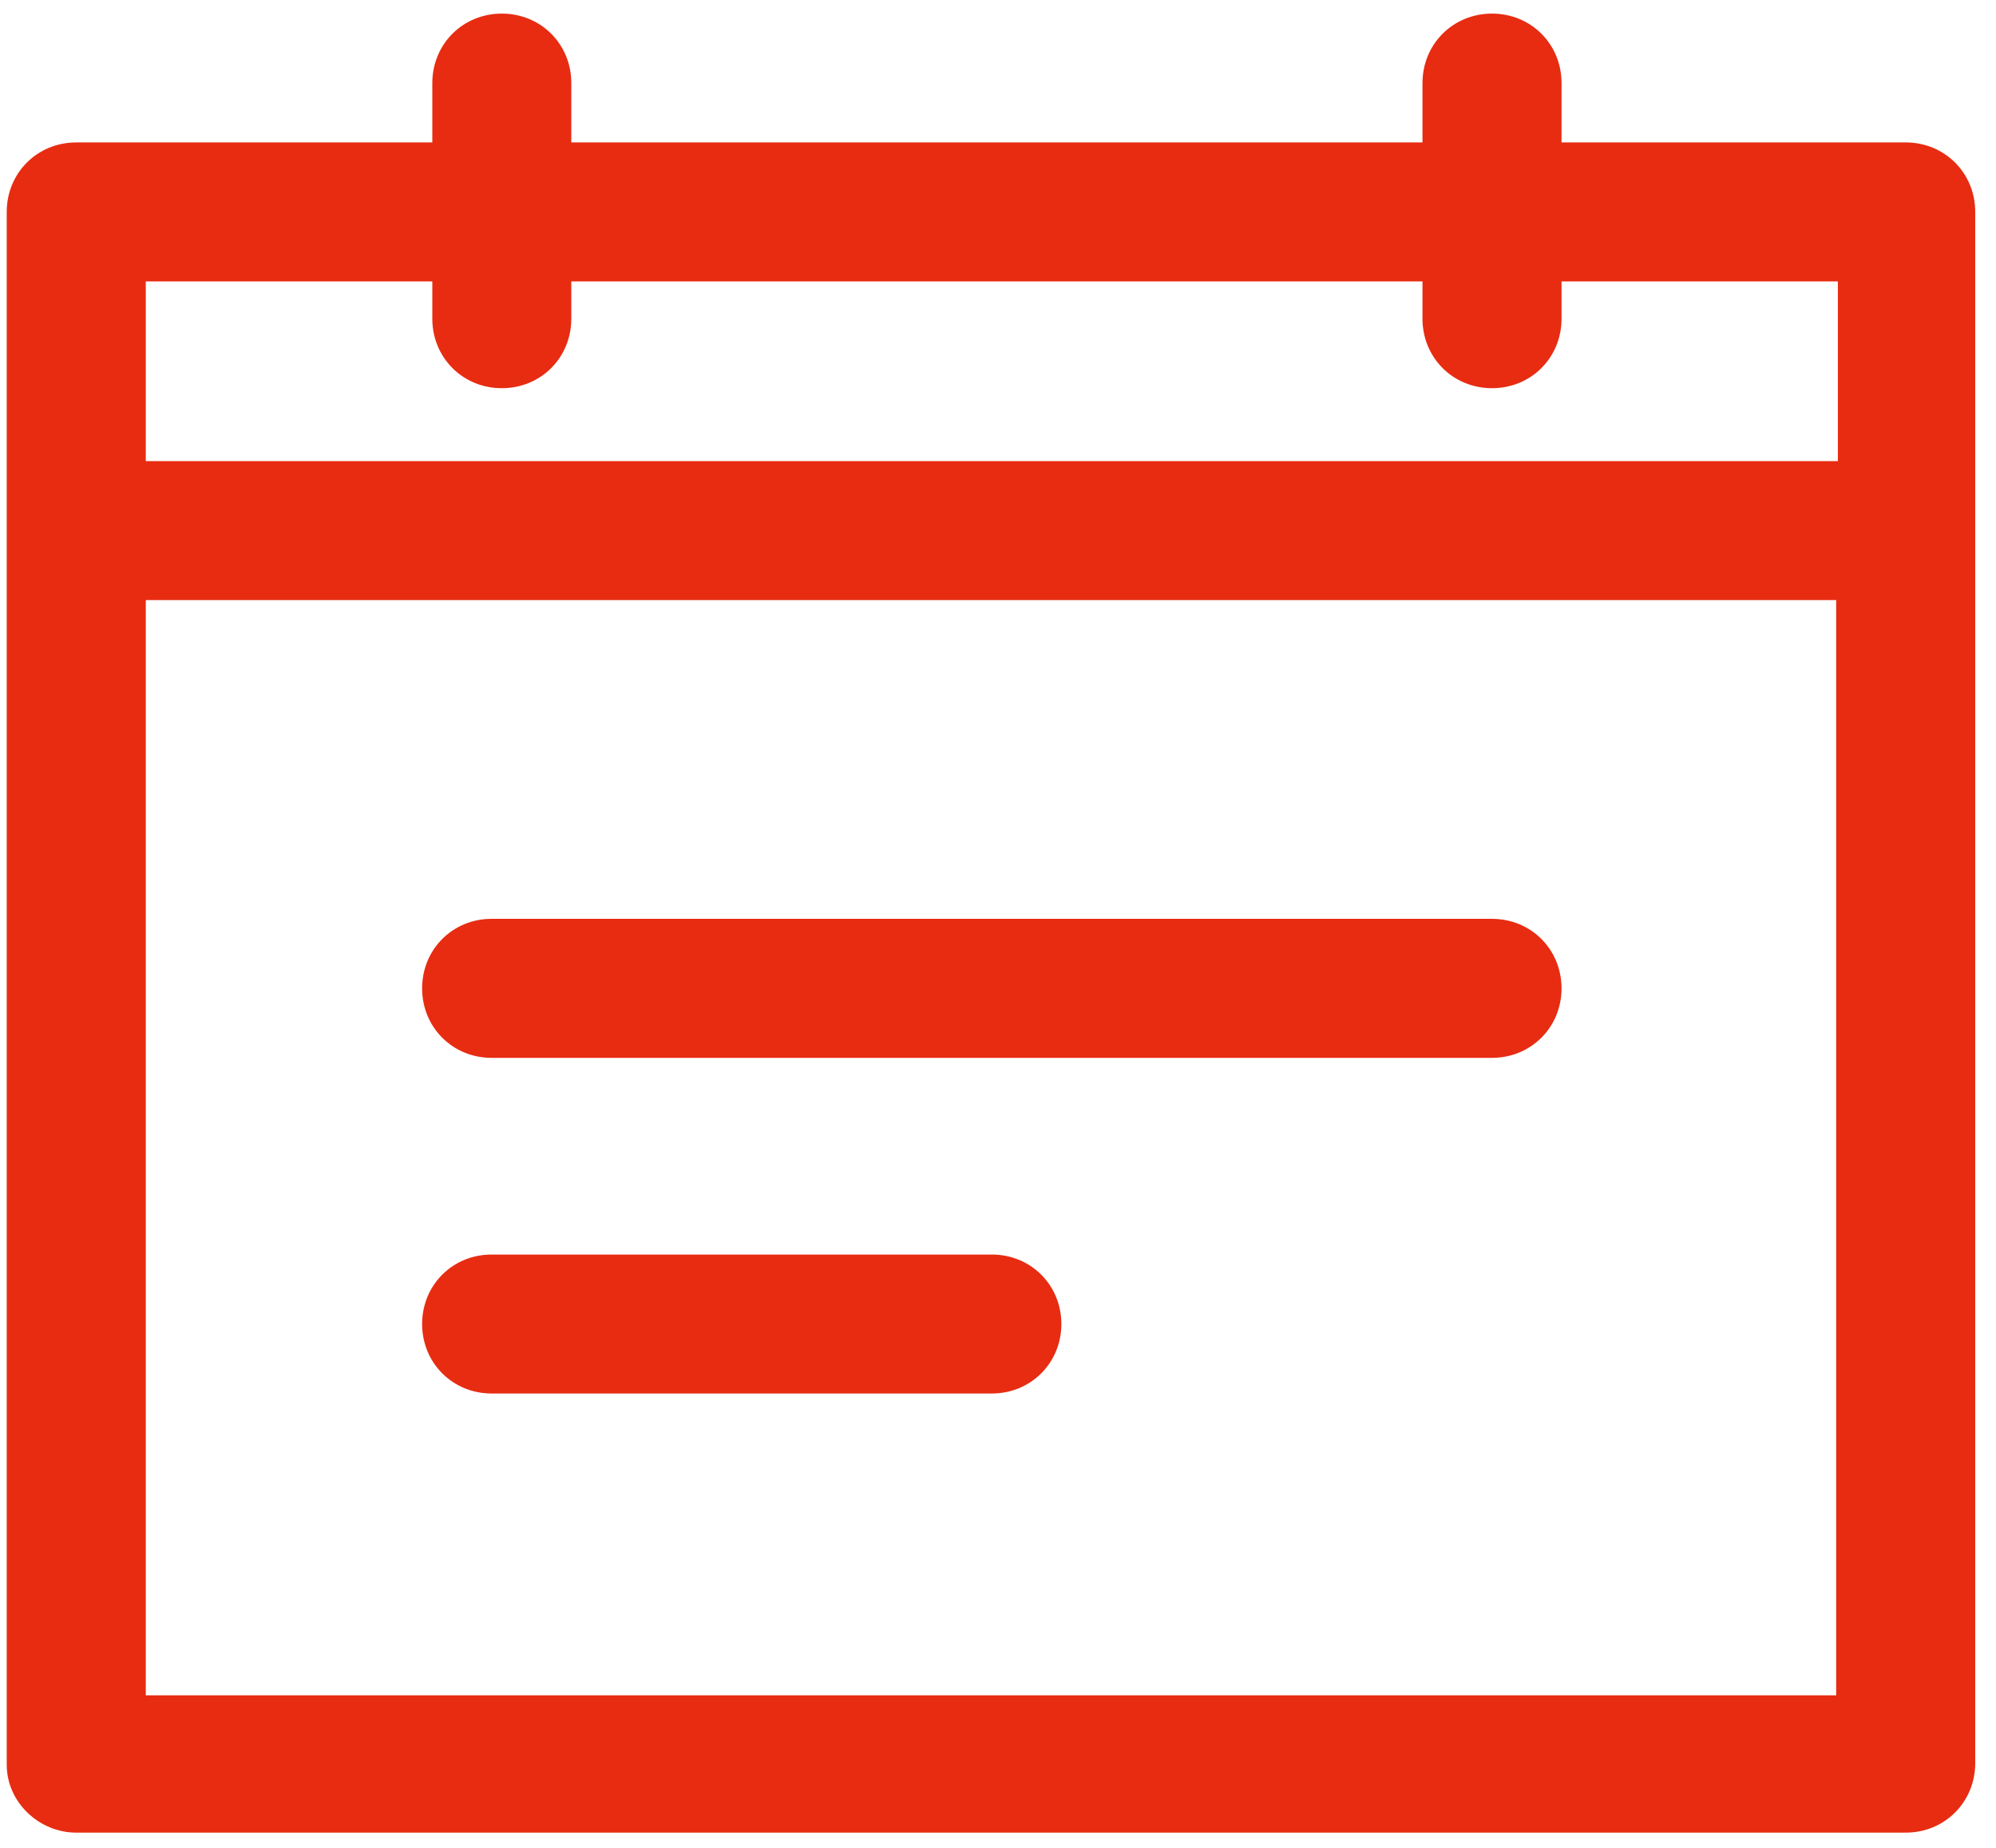 <svg width="27" height="25" viewBox="0 0 27 25" fill="none" xmlns="http://www.w3.org/2000/svg">
<g clip-path="url(#clip0_671_18628)">
<path d="M1.031 24.794H25.779C26.306 24.794 26.719 24.381 26.719 23.853V2.867C26.719 2.34 26.306 1.927 25.779 1.927H21.123V1.124C21.123 0.596 20.71 0.184 20.183 0.184C19.655 0.184 19.242 0.596 19.242 1.124V1.927H7.728V1.124C7.728 0.596 7.316 0.184 6.788 0.184C6.261 0.184 5.848 0.596 5.848 1.124V1.927H1.031C0.504 1.927 0.091 2.34 0.091 2.867V23.876C0.091 24.381 0.527 24.794 1.031 24.794ZM1.972 3.807H5.848V4.312C5.848 4.84 6.261 5.252 6.788 5.252C7.316 5.252 7.728 4.84 7.728 4.312V3.807H19.242V4.312C19.242 4.84 19.655 5.252 20.183 5.252C20.71 5.252 21.123 4.84 21.123 4.312V3.807H24.861V6.239H1.972V3.807ZM1.972 8.119H24.838V22.936H1.972V8.119Z" fill="#E72C12"/>
<path d="M20.182 12.431H6.65C6.123 12.431 5.71 12.844 5.71 13.372C5.71 13.899 6.123 14.312 6.65 14.312H20.182C20.71 14.312 21.123 13.899 21.123 13.372C21.123 12.844 20.71 12.431 20.182 12.431Z" fill="#E72C12"/>
<path d="M13.416 16.973H6.65C6.123 16.973 5.71 17.385 5.71 17.913C5.71 18.44 6.123 18.853 6.65 18.853H13.416C13.944 18.853 14.357 18.44 14.357 17.913C14.357 17.385 13.944 16.973 13.416 16.973Z" fill="#E72C12"/>
</g>
<defs>
<clipPath id="clip0_671_18628">
<rect width="26.835" height="25" fill="white"/>
</clipPath>
</defs>
</svg>
